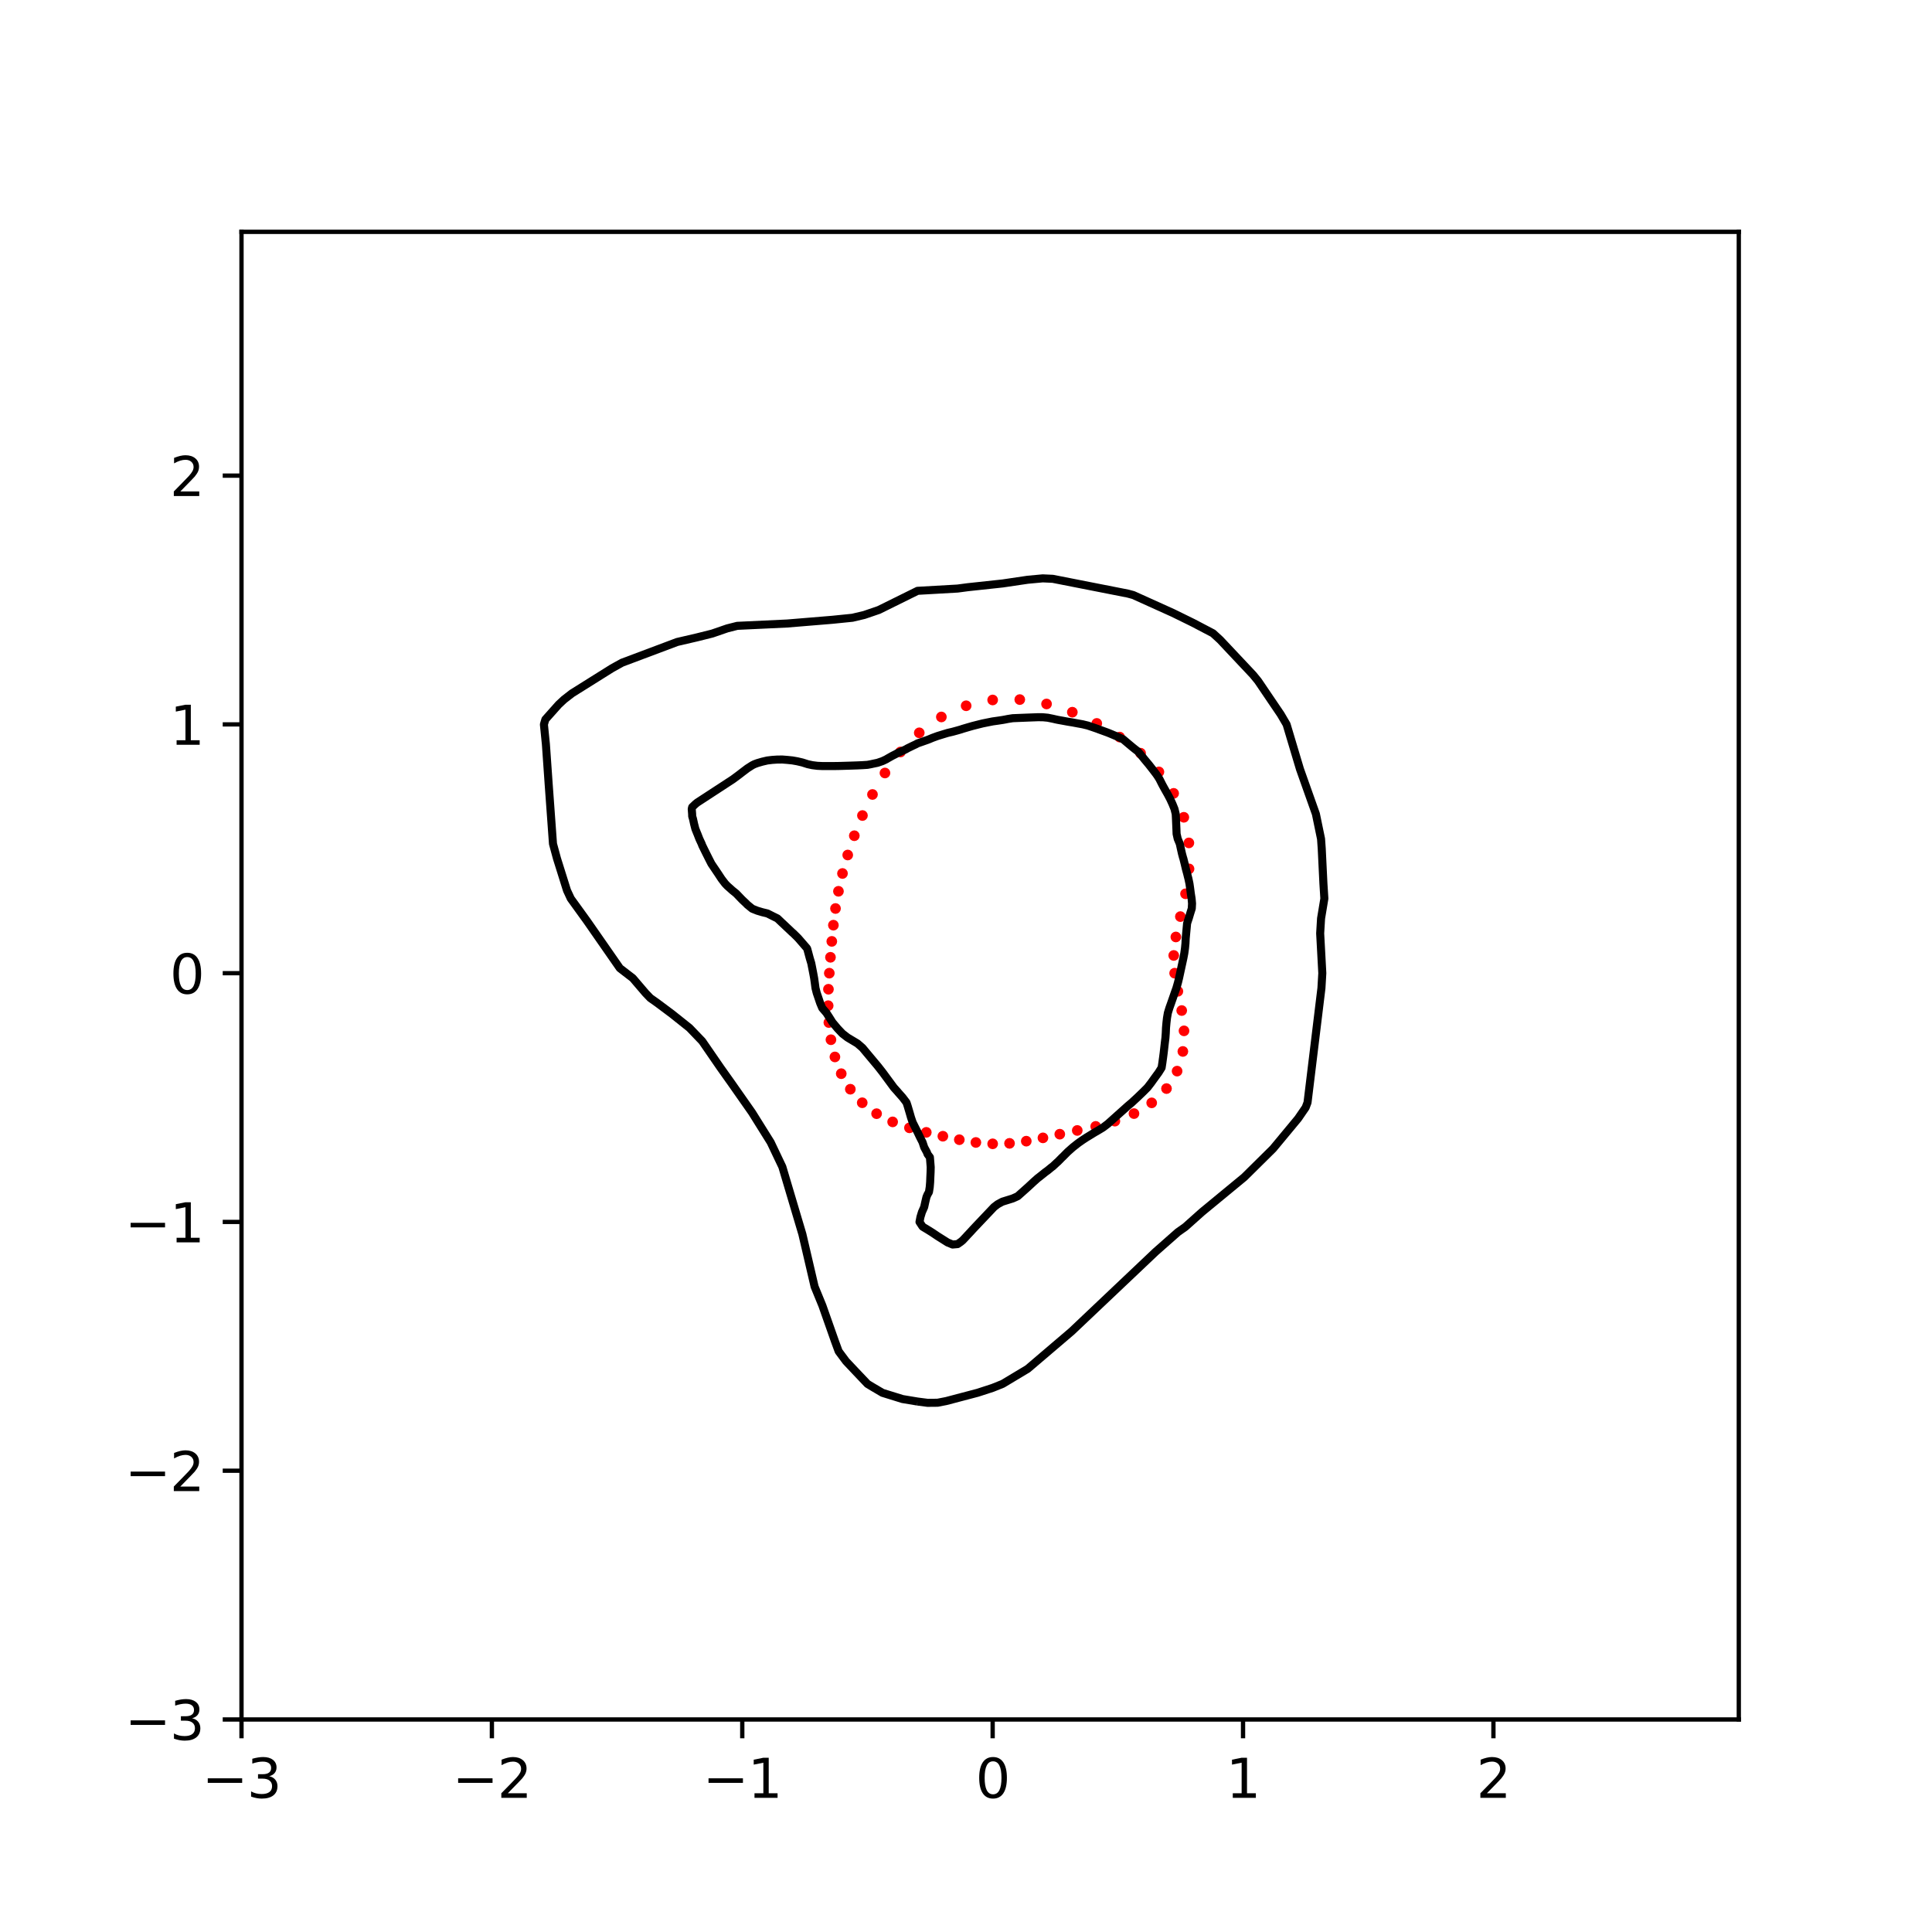 <?xml version="1.0" encoding="utf-8" standalone="no"?>
<!DOCTYPE svg PUBLIC "-//W3C//DTD SVG 1.1//EN"
  "http://www.w3.org/Graphics/SVG/1.1/DTD/svg11.dtd">
<svg xmlns:xlink="http://www.w3.org/1999/xlink" width="360pt" height="360pt" viewBox="0 0 360 360" xmlns="http://www.w3.org/2000/svg" version="1.1">
 <defs>
  <style type="text/css">*{stroke-linejoin: round; stroke-linecap: butt}</style>
 </defs>
 <g id="figure_1">
  <g id="patch_1">
   <path d="M 0 360 
L 360 360 
L 360 0 
L 0 0 
z
" style="fill: #ffffff"/>
  </g>
  <g id="axes_1">
   <g id="patch_2">
    <path d="M 45 320.4 
L 324 320.4 
L 324 43.2 
L 45 43.2 
z
" style="fill: #ffffff"/>
   </g>
   <g id="PathCollection_1">
    <defs>
     <path id="m7e6927c5fe" d="M 0 0.5 
C 0.133 0.5 0.26 0.447 0.354 0.354 
C 0.447 0.26 0.5 0.133 0.5 0 
C 0.5 -0.133 0.447 -0.26 0.354 -0.354 
C 0.26 -0.447 0.133 -0.5 0 -0.5 
C -0.133 -0.5 -0.26 -0.447 -0.354 -0.354 
C -0.447 -0.26 -0.5 -0.133 -0.5 0 
C -0.5 0.133 -0.447 0.26 -0.354 0.354 
C -0.26 0.447 -0.133 0.5 0 0.5 
z
" style="stroke: #ff0000"/>
    </defs>
    <g clip-path="url(#pd63172a331)">
     <use xlink:href="#m7e6927c5fe" x="218.878" y="181.336" style="fill: #ff0000; stroke: #ff0000"/>
     <use xlink:href="#m7e6927c5fe" x="218.709" y="178.035" style="fill: #ff0000; stroke: #ff0000"/>
     <use xlink:href="#m7e6927c5fe" x="219.104" y="174.59" style="fill: #ff0000; stroke: #ff0000"/>
     <use xlink:href="#m7e6927c5fe" x="219.946" y="170.794" style="fill: #ff0000; stroke: #ff0000"/>
     <use xlink:href="#m7e6927c5fe" x="220.905" y="166.546" style="fill: #ff0000; stroke: #ff0000"/>
     <use xlink:href="#m7e6927c5fe" x="221.559" y="161.903" style="fill: #ff0000; stroke: #ff0000"/>
     <use xlink:href="#m7e6927c5fe" x="221.53" y="157.063" style="fill: #ff0000; stroke: #ff0000"/>
     <use xlink:href="#m7e6927c5fe" x="220.588" y="152.291" style="fill: #ff0000; stroke: #ff0000"/>
     <use xlink:href="#m7e6927c5fe" x="218.691" y="147.83" style="fill: #ff0000; stroke: #ff0000"/>
     <use xlink:href="#m7e6927c5fe" x="215.945" y="143.832" style="fill: #ff0000; stroke: #ff0000"/>
     <use xlink:href="#m7e6927c5fe" x="212.533" y="140.347" style="fill: #ff0000; stroke: #ff0000"/>
     <use xlink:href="#m7e6927c5fe" x="208.632" y="137.346" style="fill: #ff0000; stroke: #ff0000"/>
     <use xlink:href="#m7e6927c5fe" x="204.37" y="134.796" style="fill: #ff0000; stroke: #ff0000"/>
     <use xlink:href="#m7e6927c5fe" x="199.814" y="132.707" style="fill: #ff0000; stroke: #ff0000"/>
     <use xlink:href="#m7e6927c5fe" x="195.009" y="131.174" style="fill: #ff0000; stroke: #ff0000"/>
     <use xlink:href="#m7e6927c5fe" x="190.02" y="130.356" style="fill: #ff0000; stroke: #ff0000"/>
     <use xlink:href="#m7e6927c5fe" x="184.967" y="130.429" style="fill: #ff0000; stroke: #ff0000"/>
     <use xlink:href="#m7e6927c5fe" x="180.027" y="131.51" style="fill: #ff0000; stroke: #ff0000"/>
     <use xlink:href="#m7e6927c5fe" x="175.409" y="133.596" style="fill: #ff0000; stroke: #ff0000"/>
     <use xlink:href="#m7e6927c5fe" x="171.292" y="136.549" style="fill: #ff0000; stroke: #ff0000"/>
     <use xlink:href="#m7e6927c5fe" x="167.785" y="140.123" style="fill: #ff0000; stroke: #ff0000"/>
     <use xlink:href="#m7e6927c5fe" x="164.899" y="144.036" style="fill: #ff0000; stroke: #ff0000"/>
     <use xlink:href="#m7e6927c5fe" x="162.573" y="148.038" style="fill: #ff0000; stroke: #ff0000"/>
     <use xlink:href="#m7e6927c5fe" x="160.703" y="151.961" style="fill: #ff0000; stroke: #ff0000"/>
     <use xlink:href="#m7e6927c5fe" x="159.189" y="155.725" style="fill: #ff0000; stroke: #ff0000"/>
     <use xlink:href="#m7e6927c5fe" x="157.962" y="159.318" style="fill: #ff0000; stroke: #ff0000"/>
     <use xlink:href="#m7e6927c5fe" x="156.984" y="162.76" style="fill: #ff0000; stroke: #ff0000"/>
     <use xlink:href="#m7e6927c5fe" x="156.234" y="166.078" style="fill: #ff0000; stroke: #ff0000"/>
     <use xlink:href="#m7e6927c5fe" x="155.684" y="169.286" style="fill: #ff0000; stroke: #ff0000"/>
     <use xlink:href="#m7e6927c5fe" x="155.29" y="172.392" style="fill: #ff0000; stroke: #ff0000"/>
     <use xlink:href="#m7e6927c5fe" x="154.993" y="175.413" style="fill: #ff0000; stroke: #ff0000"/>
     <use xlink:href="#m7e6927c5fe" x="154.745" y="178.379" style="fill: #ff0000; stroke: #ff0000"/>
     <use xlink:href="#m7e6927c5fe" x="154.53" y="181.336" style="fill: #ff0000; stroke: #ff0000"/>
     <use xlink:href="#m7e6927c5fe" x="154.369" y="184.331" style="fill: #ff0000; stroke: #ff0000"/>
     <use xlink:href="#m7e6927c5fe" x="154.318" y="187.394" style="fill: #ff0000; stroke: #ff0000"/>
     <use xlink:href="#m7e6927c5fe" x="154.446" y="190.535" style="fill: #ff0000; stroke: #ff0000"/>
     <use xlink:href="#m7e6927c5fe" x="154.835" y="193.737" style="fill: #ff0000; stroke: #ff0000"/>
     <use xlink:href="#m7e6927c5fe" x="155.574" y="196.946" style="fill: #ff0000; stroke: #ff0000"/>
     <use xlink:href="#m7e6927c5fe" x="156.755" y="200.065" style="fill: #ff0000; stroke: #ff0000"/>
     <use xlink:href="#m7e6927c5fe" x="158.447" y="202.96" style="fill: #ff0000; stroke: #ff0000"/>
     <use xlink:href="#m7e6927c5fe" x="160.664" y="205.482" style="fill: #ff0000; stroke: #ff0000"/>
     <use xlink:href="#m7e6927c5fe" x="163.34" y="207.518" style="fill: #ff0000; stroke: #ff0000"/>
     <use xlink:href="#m7e6927c5fe" x="166.331" y="209.047" style="fill: #ff0000; stroke: #ff0000"/>
     <use xlink:href="#m7e6927c5fe" x="169.463" y="210.154" style="fill: #ff0000; stroke: #ff0000"/>
     <use xlink:href="#m7e6927c5fe" x="172.601" y="210.997" style="fill: #ff0000; stroke: #ff0000"/>
     <use xlink:href="#m7e6927c5fe" x="175.69" y="211.718" style="fill: #ff0000; stroke: #ff0000"/>
     <use xlink:href="#m7e6927c5fe" x="178.754" y="212.368" style="fill: #ff0000; stroke: #ff0000"/>
     <use xlink:href="#m7e6927c5fe" x="181.84" y="212.88" style="fill: #ff0000; stroke: #ff0000"/>
     <use xlink:href="#m7e6927c5fe" x="184.967" y="213.134" style="fill: #ff0000; stroke: #ff0000"/>
     <use xlink:href="#m7e6927c5fe" x="188.11" y="213.047" style="fill: #ff0000; stroke: #ff0000"/>
     <use xlink:href="#m7e6927c5fe" x="191.233" y="212.639" style="fill: #ff0000; stroke: #ff0000"/>
     <use xlink:href="#m7e6927c5fe" x="194.336" y="212.024" style="fill: #ff0000; stroke: #ff0000"/>
     <use xlink:href="#m7e6927c5fe" x="197.474" y="211.338" style="fill: #ff0000; stroke: #ff0000"/>
     <use xlink:href="#m7e6927c5fe" x="200.733" y="210.644" style="fill: #ff0000; stroke: #ff0000"/>
     <use xlink:href="#m7e6927c5fe" x="204.168" y="209.887" style="fill: #ff0000; stroke: #ff0000"/>
     <use xlink:href="#m7e6927c5fe" x="207.741" y="208.908" style="fill: #ff0000; stroke: #ff0000"/>
     <use xlink:href="#m7e6927c5fe" x="211.301" y="207.501" style="fill: #ff0000; stroke: #ff0000"/>
     <use xlink:href="#m7e6927c5fe" x="214.601" y="205.5" style="fill: #ff0000; stroke: #ff0000"/>
     <use xlink:href="#m7e6927c5fe" x="217.359" y="202.841" style="fill: #ff0000; stroke: #ff0000"/>
     <use xlink:href="#m7e6927c5fe" x="219.335" y="199.588" style="fill: #ff0000; stroke: #ff0000"/>
     <use xlink:href="#m7e6927c5fe" x="220.408" y="195.922" style="fill: #ff0000; stroke: #ff0000"/>
     <use xlink:href="#m7e6927c5fe" x="220.622" y="192.083" style="fill: #ff0000; stroke: #ff0000"/>
     <use xlink:href="#m7e6927c5fe" x="220.195" y="188.299" style="fill: #ff0000; stroke: #ff0000"/>
     <use xlink:href="#m7e6927c5fe" x="219.48" y="184.714" style="fill: #ff0000; stroke: #ff0000"/>
    </g>
   </g>
   <g id="matplotlib.axis_1">
    <g id="xtick_1">
     <g id="line2d_1">
      <defs>
       <path id="m77874f2674" d="M 0 0 
L 0 3.5 
" style="stroke: #000000; stroke-width: 0.8"/>
      </defs>
      <g>
       <use xlink:href="#m77874f2674" x="45" y="320.4" style="stroke: #000000; stroke-width: 0.8"/>
      </g>
     </g>
     <g id="text_1">
      <!-- −3 -->
      <g transform="translate(37.629 334.998)scale(0.1 -0.1)">
       <defs>
        <path id="DejaVuSans-2212" d="M 678 2272 
L 4684 2272 
L 4684 1741 
L 678 1741 
L 678 2272 
z
" transform="scale(0.016)"/>
        <path id="DejaVuSans-33" d="M 2597 2516 
Q 3050 2419 3304 2112 
Q 3559 1806 3559 1356 
Q 3559 666 3084 287 
Q 2609 -91 1734 -91 
Q 1441 -91 1130 -33 
Q 819 25 488 141 
L 488 750 
Q 750 597 1062 519 
Q 1375 441 1716 441 
Q 2309 441 2620 675 
Q 2931 909 2931 1356 
Q 2931 1769 2642 2001 
Q 2353 2234 1838 2234 
L 1294 2234 
L 1294 2753 
L 1863 2753 
Q 2328 2753 2575 2939 
Q 2822 3125 2822 3475 
Q 2822 3834 2567 4026 
Q 2313 4219 1838 4219 
Q 1578 4219 1281 4162 
Q 984 4106 628 3988 
L 628 4550 
Q 988 4650 1302 4700 
Q 1616 4750 1894 4750 
Q 2613 4750 3031 4423 
Q 3450 4097 3450 3541 
Q 3450 3153 3228 2886 
Q 3006 2619 2597 2516 
z
" transform="scale(0.016)"/>
       </defs>
       <use xlink:href="#DejaVuSans-2212"/>
       <use xlink:href="#DejaVuSans-33" x="83.789"/>
      </g>
     </g>
    </g>
    <g id="xtick_2">
     <g id="line2d_2">
      <g>
       <use xlink:href="#m77874f2674" x="91.656" y="320.4" style="stroke: #000000; stroke-width: 0.8"/>
      </g>
     </g>
     <g id="text_2">
      <!-- −2 -->
      <g transform="translate(84.284 334.998)scale(0.1 -0.1)">
       <defs>
        <path id="DejaVuSans-32" d="M 1228 531 
L 3431 531 
L 3431 0 
L 469 0 
L 469 531 
Q 828 903 1448 1529 
Q 2069 2156 2228 2338 
Q 2531 2678 2651 2914 
Q 2772 3150 2772 3378 
Q 2772 3750 2511 3984 
Q 2250 4219 1831 4219 
Q 1534 4219 1204 4116 
Q 875 4013 500 3803 
L 500 4441 
Q 881 4594 1212 4672 
Q 1544 4750 1819 4750 
Q 2544 4750 2975 4387 
Q 3406 4025 3406 3419 
Q 3406 3131 3298 2873 
Q 3191 2616 2906 2266 
Q 2828 2175 2409 1742 
Q 1991 1309 1228 531 
z
" transform="scale(0.016)"/>
       </defs>
       <use xlink:href="#DejaVuSans-2212"/>
       <use xlink:href="#DejaVuSans-32" x="83.789"/>
      </g>
     </g>
    </g>
    <g id="xtick_3">
     <g id="line2d_3">
      <g>
       <use xlink:href="#m77874f2674" x="138.311" y="320.4" style="stroke: #000000; stroke-width: 0.8"/>
      </g>
     </g>
     <g id="text_3">
      <!-- −1 -->
      <g transform="translate(130.94 334.998)scale(0.1 -0.1)">
       <defs>
        <path id="DejaVuSans-31" d="M 794 531 
L 1825 531 
L 1825 4091 
L 703 3866 
L 703 4441 
L 1819 4666 
L 2450 4666 
L 2450 531 
L 3481 531 
L 3481 0 
L 794 0 
L 794 531 
z
" transform="scale(0.016)"/>
       </defs>
       <use xlink:href="#DejaVuSans-2212"/>
       <use xlink:href="#DejaVuSans-31" x="83.789"/>
      </g>
     </g>
    </g>
    <g id="xtick_4">
     <g id="line2d_4">
      <g>
       <use xlink:href="#m77874f2674" x="184.967" y="320.4" style="stroke: #000000; stroke-width: 0.8"/>
      </g>
     </g>
     <g id="text_4">
      <!-- 0 -->
      <g transform="translate(181.785 334.998)scale(0.1 -0.1)">
       <defs>
        <path id="DejaVuSans-30" d="M 2034 4250 
Q 1547 4250 1301 3770 
Q 1056 3291 1056 2328 
Q 1056 1369 1301 889 
Q 1547 409 2034 409 
Q 2525 409 2770 889 
Q 3016 1369 3016 2328 
Q 3016 3291 2770 3770 
Q 2525 4250 2034 4250 
z
M 2034 4750 
Q 2819 4750 3233 4129 
Q 3647 3509 3647 2328 
Q 3647 1150 3233 529 
Q 2819 -91 2034 -91 
Q 1250 -91 836 529 
Q 422 1150 422 2328 
Q 422 3509 836 4129 
Q 1250 4750 2034 4750 
z
" transform="scale(0.016)"/>
       </defs>
       <use xlink:href="#DejaVuSans-30"/>
      </g>
     </g>
    </g>
    <g id="xtick_5">
     <g id="line2d_5">
      <g>
       <use xlink:href="#m77874f2674" x="231.622" y="320.4" style="stroke: #000000; stroke-width: 0.8"/>
      </g>
     </g>
     <g id="text_5">
      <!-- 1 -->
      <g transform="translate(228.441 334.998)scale(0.1 -0.1)">
       <use xlink:href="#DejaVuSans-31"/>
      </g>
     </g>
    </g>
    <g id="xtick_6">
     <g id="line2d_6">
      <g>
       <use xlink:href="#m77874f2674" x="278.278" y="320.4" style="stroke: #000000; stroke-width: 0.8"/>
      </g>
     </g>
     <g id="text_6">
      <!-- 2 -->
      <g transform="translate(275.096 334.998)scale(0.1 -0.1)">
       <use xlink:href="#DejaVuSans-32"/>
      </g>
     </g>
    </g>
   </g>
   <g id="matplotlib.axis_2">
    <g id="ytick_1">
     <g id="line2d_7">
      <defs>
       <path id="m6f5b5ae724" d="M 0 0 
L -3.5 0 
" style="stroke: #000000; stroke-width: 0.8"/>
      </defs>
      <g>
       <use xlink:href="#m6f5b5ae724" x="45" y="320.4" style="stroke: #000000; stroke-width: 0.8"/>
      </g>
     </g>
     <g id="text_7">
      <!-- −3 -->
      <g transform="translate(23.258 324.199)scale(0.1 -0.1)">
       <use xlink:href="#DejaVuSans-2212"/>
       <use xlink:href="#DejaVuSans-33" x="83.789"/>
      </g>
     </g>
    </g>
    <g id="ytick_2">
     <g id="line2d_8">
      <g>
       <use xlink:href="#m6f5b5ae724" x="45" y="274.045" style="stroke: #000000; stroke-width: 0.8"/>
      </g>
     </g>
     <g id="text_8">
      <!-- −2 -->
      <g transform="translate(23.258 277.845)scale(0.1 -0.1)">
       <use xlink:href="#DejaVuSans-2212"/>
       <use xlink:href="#DejaVuSans-32" x="83.789"/>
      </g>
     </g>
    </g>
    <g id="ytick_3">
     <g id="line2d_9">
      <g>
       <use xlink:href="#m6f5b5ae724" x="45" y="227.691" style="stroke: #000000; stroke-width: 0.8"/>
      </g>
     </g>
     <g id="text_9">
      <!-- −1 -->
      <g transform="translate(23.258 231.49)scale(0.1 -0.1)">
       <use xlink:href="#DejaVuSans-2212"/>
       <use xlink:href="#DejaVuSans-31" x="83.789"/>
      </g>
     </g>
    </g>
    <g id="ytick_4">
     <g id="line2d_10">
      <g>
       <use xlink:href="#m6f5b5ae724" x="45" y="181.336" style="stroke: #000000; stroke-width: 0.8"/>
      </g>
     </g>
     <g id="text_10">
      <!-- 0 -->
      <g transform="translate(31.637 185.136)scale(0.1 -0.1)">
       <use xlink:href="#DejaVuSans-30"/>
      </g>
     </g>
    </g>
    <g id="ytick_5">
     <g id="line2d_11">
      <g>
       <use xlink:href="#m6f5b5ae724" x="45" y="134.982" style="stroke: #000000; stroke-width: 0.8"/>
      </g>
     </g>
     <g id="text_11">
      <!-- 1 -->
      <g transform="translate(31.637 138.781)scale(0.1 -0.1)">
       <use xlink:href="#DejaVuSans-31"/>
      </g>
     </g>
    </g>
    <g id="ytick_6">
     <g id="line2d_12">
      <g>
       <use xlink:href="#m6f5b5ae724" x="45" y="88.627" style="stroke: #000000; stroke-width: 0.8"/>
      </g>
     </g>
     <g id="text_12">
      <!-- 2 -->
      <g transform="translate(31.637 92.427)scale(0.1 -0.1)">
       <use xlink:href="#DejaVuSans-32"/>
      </g>
     </g>
    </g>
   </g>
   <g id="PathCollection_2"/>
   <g id="PathCollection_3">
    <path d="M 176.569 231.515 
L 176.387 231.399 
L 175.635 230.925 
L 174.916 230.472 
L 174.702 230.338 
L 173.769 229.708 
L 173.51 229.545 
L 172.836 229.125 
L 171.991 228.618 
L 171.903 228.555 
L 171.335 227.691 
L 171.514 226.764 
L 171.796 225.837 
L 171.903 225.606 
L 172.208 224.91 
L 172.41 223.983 
L 172.63 223.056 
L 172.836 222.571 
L 173.095 222.128 
L 173.242 221.201 
L 173.318 220.274 
L 173.356 219.347 
L 173.4 218.42 
L 173.423 217.493 
L 173.349 216.566 
L 173.275 215.639 
L 172.836 215.056 
L 172.716 214.712 
L 172.215 213.785 
L 171.908 212.858 
L 171.903 212.836 
L 171.438 211.93 
L 170.993 211.003 
L 170.97 210.952 
L 170.528 210.076 
L 170.063 209.149 
L 170.037 209.075 
L 169.748 208.222 
L 169.483 207.295 
L 169.208 206.368 
L 169.104 206.019 
L 168.911 205.441 
L 168.206 204.514 
L 168.171 204.471 
L 167.386 203.587 
L 167.237 203.407 
L 166.565 202.66 
L 166.304 202.307 
L 165.88 201.732 
L 165.371 201.042 
L 165.196 200.805 
L 164.514 199.878 
L 164.438 199.777 
L 163.791 198.951 
L 163.505 198.592 
L 163.028 198.024 
L 162.572 197.478 
L 162.252 197.097 
L 161.639 196.362 
L 161.477 196.17 
L 160.706 195.246 
L 160.703 195.243 
L 159.773 194.437 
L 159.573 194.316 
L 158.839 193.876 
L 158.024 193.389 
L 157.906 193.316 
L 156.973 192.595 
L 156.845 192.462 
L 156.04 191.611 
L 155.98 191.534 
L 155.204 190.607 
L 155.107 190.491 
L 154.599 189.68 
L 154.174 189.022 
L 154.003 188.753 
L 153.241 187.868 
L 153.208 187.826 
L 152.819 186.899 
L 152.507 185.972 
L 152.308 185.385 
L 152.19 185.045 
L 151.955 184.118 
L 151.832 183.191 
L 151.701 182.264 
L 151.53 181.336 
L 151.375 180.538 
L 151.351 180.409 
L 151.167 179.482 
L 150.889 178.555 
L 150.641 177.628 
L 150.441 176.889 
L 150.37 176.701 
L 149.567 175.774 
L 149.508 175.706 
L 148.763 174.847 
L 148.575 174.651 
L 147.836 173.92 
L 147.642 173.761 
L 146.833 172.993 
L 146.709 172.88 
L 145.853 172.066 
L 145.776 172.003 
L 144.866 171.138 
L 144.843 171.125 
L 143.91 170.666 
L 143.009 170.211 
L 142.977 170.202 
L 142.043 169.975 
L 141.11 169.697 
L 140.177 169.325 
L 140.121 169.284 
L 139.244 168.568 
L 139.046 168.357 
L 138.311 167.666 
L 138.081 167.43 
L 137.378 166.698 
L 137.194 166.503 
L 136.445 165.898 
L 136.091 165.576 
L 135.512 165.064 
L 135.12 164.649 
L 134.579 163.945 
L 134.414 163.722 
L 133.806 162.795 
L 133.645 162.557 
L 133.181 161.868 
L 132.712 161.173 
L 132.556 160.94 
L 132.082 160.013 
L 131.779 159.406 
L 131.617 159.086 
L 131.16 158.159 
L 130.846 157.521 
L 130.742 157.232 
L 130.31 156.305 
L 129.95 155.378 
L 129.913 155.301 
L 129.572 154.451 
L 129.332 153.524 
L 129.13 152.597 
L 128.98 152.1 
L 128.967 151.67 
L 128.894 150.742 
L 128.98 150.395 
L 129.587 149.815 
L 129.913 149.551 
L 130.846 148.943 
L 130.929 148.888 
L 131.779 148.334 
L 132.351 147.961 
L 132.712 147.725 
L 133.645 147.116 
L 133.772 147.034 
L 134.579 146.508 
L 135.193 146.107 
L 135.512 145.897 
L 136.445 145.29 
L 136.607 145.18 
L 137.378 144.61 
L 137.853 144.253 
L 138.311 143.897 
L 139.067 143.326 
L 139.244 143.189 
L 140.177 142.592 
L 140.565 142.399 
L 141.11 142.195 
L 142.043 141.923 
L 142.977 141.706 
L 143.91 141.594 
L 144.843 141.533 
L 145.776 141.525 
L 146.709 141.598 
L 147.642 141.694 
L 148.575 141.858 
L 149.508 142.076 
L 150.441 142.374 
L 150.523 142.399 
L 151.375 142.582 
L 152.308 142.699 
L 153.241 142.743 
L 154.174 142.744 
L 155.107 142.742 
L 156.04 142.735 
L 156.973 142.711 
L 157.906 142.682 
L 158.839 142.653 
L 159.773 142.62 
L 160.706 142.578 
L 161.639 142.517 
L 162.279 142.399 
L 162.572 142.332 
L 163.505 142.138 
L 164.438 141.817 
L 165.163 141.472 
L 165.371 141.342 
L 166.304 140.817 
L 166.85 140.544 
L 167.237 140.322 
L 168.171 139.913 
L 168.799 139.617 
L 169.104 139.438 
L 170.037 138.982 
L 170.662 138.69 
L 170.97 138.518 
L 171.903 138.194 
L 172.836 137.865 
L 173.1 137.763 
L 173.769 137.484 
L 174.702 137.143 
L 175.635 136.857 
L 175.7 136.836 
L 176.569 136.573 
L 177.502 136.354 
L 178.435 136.098 
L 179.092 135.909 
L 179.368 135.812 
L 180.301 135.536 
L 181.234 135.268 
L 182.167 135.032 
L 182.364 134.982 
L 183.1 134.799 
L 184.033 134.611 
L 184.967 134.425 
L 185.9 134.294 
L 186.833 134.153 
L 187.374 134.055 
L 187.766 133.974 
L 188.699 133.827 
L 189.632 133.788 
L 190.565 133.75 
L 191.498 133.713 
L 192.431 133.678 
L 193.365 133.643 
L 194.298 133.648 
L 195.231 133.736 
L 196.164 133.923 
L 196.735 134.055 
L 197.097 134.132 
L 198.03 134.299 
L 198.963 134.472 
L 199.896 134.624 
L 200.829 134.8 
L 201.763 134.967 
L 201.817 134.982 
L 202.696 135.195 
L 203.629 135.51 
L 204.562 135.831 
L 204.746 135.909 
L 205.495 136.179 
L 206.428 136.52 
L 207.202 136.836 
L 207.361 136.905 
L 208.294 137.3 
L 209.227 137.725 
L 209.283 137.763 
L 210.161 138.502 
L 210.384 138.69 
L 211.094 139.281 
L 211.514 139.617 
L 212.027 140.013 
L 212.487 140.544 
L 212.96 141.117 
L 213.242 141.472 
L 213.893 142.253 
L 214.019 142.399 
L 214.744 143.326 
L 214.826 143.43 
L 215.453 144.253 
L 215.759 144.699 
L 216.057 145.18 
L 216.524 146.107 
L 216.692 146.422 
L 217.03 147.034 
L 217.554 147.961 
L 217.625 148.088 
L 218.048 148.888 
L 218.474 149.815 
L 218.559 150.023 
L 218.849 150.742 
L 219.077 151.67 
L 219.125 152.597 
L 219.166 153.524 
L 219.206 154.451 
L 219.241 155.378 
L 219.449 156.305 
L 219.492 156.399 
L 219.838 157.232 
L 220.039 158.159 
L 220.247 159.086 
L 220.425 159.749 
L 220.509 160.013 
L 220.74 160.94 
L 220.957 161.868 
L 221.209 162.795 
L 221.358 163.404 
L 221.442 163.722 
L 221.638 164.649 
L 221.772 165.576 
L 221.891 166.503 
L 222.036 167.43 
L 222.12 168.357 
L 222.07 169.284 
L 221.777 170.211 
L 221.503 171.138 
L 221.358 171.557 
L 221.197 172.066 
L 221.111 172.993 
L 221.024 173.92 
L 220.939 174.847 
L 220.895 175.774 
L 220.805 176.701 
L 220.677 177.628 
L 220.501 178.555 
L 220.425 178.9 
L 220.299 179.482 
L 220.098 180.409 
L 219.896 181.336 
L 219.696 182.264 
L 219.492 183.101 
L 219.466 183.191 
L 219.202 184.118 
L 218.87 185.045 
L 218.559 185.946 
L 218.549 185.972 
L 218.225 186.899 
L 217.895 187.826 
L 217.625 188.71 
L 217.612 188.753 
L 217.453 189.68 
L 217.348 190.607 
L 217.267 191.534 
L 217.227 192.462 
L 217.16 193.389 
L 217.047 194.316 
L 216.942 195.243 
L 216.837 196.17 
L 216.718 197.097 
L 216.692 197.273 
L 216.592 198.024 
L 216.448 198.951 
L 215.869 199.878 
L 215.759 200.025 
L 215.189 200.805 
L 214.826 201.307 
L 214.524 201.732 
L 213.893 202.55 
L 213.805 202.66 
L 212.96 203.503 
L 212.872 203.587 
L 212.027 204.4 
L 211.907 204.514 
L 211.094 205.266 
L 210.908 205.441 
L 210.161 206.07 
L 209.83 206.368 
L 209.227 206.908 
L 208.795 207.295 
L 208.294 207.744 
L 207.76 208.222 
L 207.361 208.58 
L 206.725 209.149 
L 206.428 209.415 
L 205.555 210.076 
L 205.495 210.119 
L 204.562 210.68 
L 203.999 211.003 
L 203.629 211.228 
L 202.696 211.803 
L 202.481 211.93 
L 201.763 212.398 
L 201.103 212.858 
L 200.829 213.059 
L 199.908 213.785 
L 199.896 213.794 
L 198.963 214.624 
L 198.873 214.712 
L 198.03 215.565 
L 197.939 215.639 
L 197.097 216.495 
L 197.004 216.566 
L 196.164 217.348 
L 195.958 217.493 
L 195.231 218.092 
L 194.775 218.42 
L 194.298 218.805 
L 193.617 219.347 
L 193.365 219.535 
L 192.536 220.274 
L 192.431 220.373 
L 191.539 221.201 
L 191.498 221.237 
L 190.565 222.07 
L 190.501 222.128 
L 189.632 222.899 
L 189.289 223.056 
L 188.699 223.319 
L 187.766 223.609 
L 186.833 223.899 
L 186.653 223.983 
L 185.9 224.395 
L 185.225 224.91 
L 184.967 225.183 
L 184.346 225.837 
L 184.033 226.167 
L 183.467 226.764 
L 183.1 227.151 
L 182.588 227.691 
L 182.167 228.136 
L 181.71 228.618 
L 181.234 229.123 
L 180.853 229.545 
L 180.301 230.129 
L 179.99 230.472 
L 179.368 231.129 
L 179.041 231.399 
L 178.435 231.818 
L 177.502 231.9 
L 176.569 231.515 
z
" clip-path="url(#pd63172a331)" style="fill: none; stroke: #000000; stroke-width: 1.5"/>
   </g>
   <g id="PathCollection_4">
    <path d="M 170.97 261.157 
L 168.171 260.692 
L 164.438 259.533 
L 162.572 258.435 
L 161.639 257.867 
L 159.396 255.504 
L 157.648 253.649 
L 156.269 251.795 
L 155.587 249.941 
L 153.241 243.284 
L 151.788 239.743 
L 149.508 229.965 
L 145.776 217.42 
L 143.604 212.858 
L 140.127 207.295 
L 136.227 201.732 
L 134.251 198.951 
L 130.846 194.007 
L 128.471 191.534 
L 125.247 188.961 
L 122.448 186.868 
L 121.179 185.972 
L 120.289 185.045 
L 117.912 182.264 
L 115.5 180.409 
L 109.385 171.619 
L 106.355 167.43 
L 105.652 165.922 
L 103.796 160.013 
L 103.041 157.232 
L 102.237 146.107 
L 101.721 138.69 
L 101.349 134.982 
L 101.626 134.055 
L 104.102 131.274 
L 105.098 130.346 
L 106.585 129.192 
L 114.05 124.513 
L 115.916 123.48 
L 126.181 119.623 
L 129.913 118.756 
L 132.712 118.055 
L 135.512 117.089 
L 137.378 116.617 
L 146.709 116.181 
L 155.107 115.488 
L 158.839 115.11 
L 161.048 114.586 
L 163.755 113.659 
L 170.97 110.092 
L 178.435 109.669 
L 180.301 109.421 
L 186.833 108.719 
L 191.498 108.028 
L 194.298 107.769 
L 196.164 107.854 
L 210.161 110.607 
L 211.166 110.878 
L 218.559 114.216 
L 222.291 116.047 
L 226.023 118.004 
L 227.351 119.221 
L 233.488 125.744 
L 234.421 126.885 
L 238.652 133.128 
L 239.738 134.982 
L 240.569 137.763 
L 242.234 143.326 
L 245.197 151.67 
L 246.156 156.305 
L 246.287 158.159 
L 246.6 164.649 
L 246.776 167.43 
L 246.161 171.138 
L 245.995 173.92 
L 246.393 181.336 
L 246.231 184.118 
L 243.638 205.441 
L 243.288 206.368 
L 241.886 208.412 
L 237.221 214.037 
L 231.853 219.347 
L 223.98 225.837 
L 220.865 228.618 
L 219.492 229.586 
L 215.333 233.254 
L 199.679 248.087 
L 191.498 255.063 
L 186.833 257.86 
L 184.967 258.611 
L 182.167 259.523 
L 176.319 261.066 
L 174.702 261.38 
L 172.836 261.397 
L 170.97 261.157 
L 170.97 261.157 
" clip-path="url(#pd63172a331)" style="fill: none; stroke: #000000; stroke-width: 1.5"/>
   </g>
   <g id="patch_3">
    <path d="M 45 320.4 
L 45 43.2 
" style="fill: none; stroke: #000000; stroke-width: 0.8; stroke-linejoin: miter; stroke-linecap: square"/>
   </g>
   <g id="patch_4">
    <path d="M 324 320.4 
L 324 43.2 
" style="fill: none; stroke: #000000; stroke-width: 0.8; stroke-linejoin: miter; stroke-linecap: square"/>
   </g>
   <g id="patch_5">
    <path d="M 45 320.4 
L 324 320.4 
" style="fill: none; stroke: #000000; stroke-width: 0.8; stroke-linejoin: miter; stroke-linecap: square"/>
   </g>
   <g id="patch_6">
    <path d="M 45 43.2 
L 324 43.2 
" style="fill: none; stroke: #000000; stroke-width: 0.8; stroke-linejoin: miter; stroke-linecap: square"/>
   </g>
  </g>
 </g>
 <defs>
  <clipPath id="pd63172a331">
   <rect x="45" y="43.2" width="279" height="277.2"/>
  </clipPath>
 </defs>
</svg>
